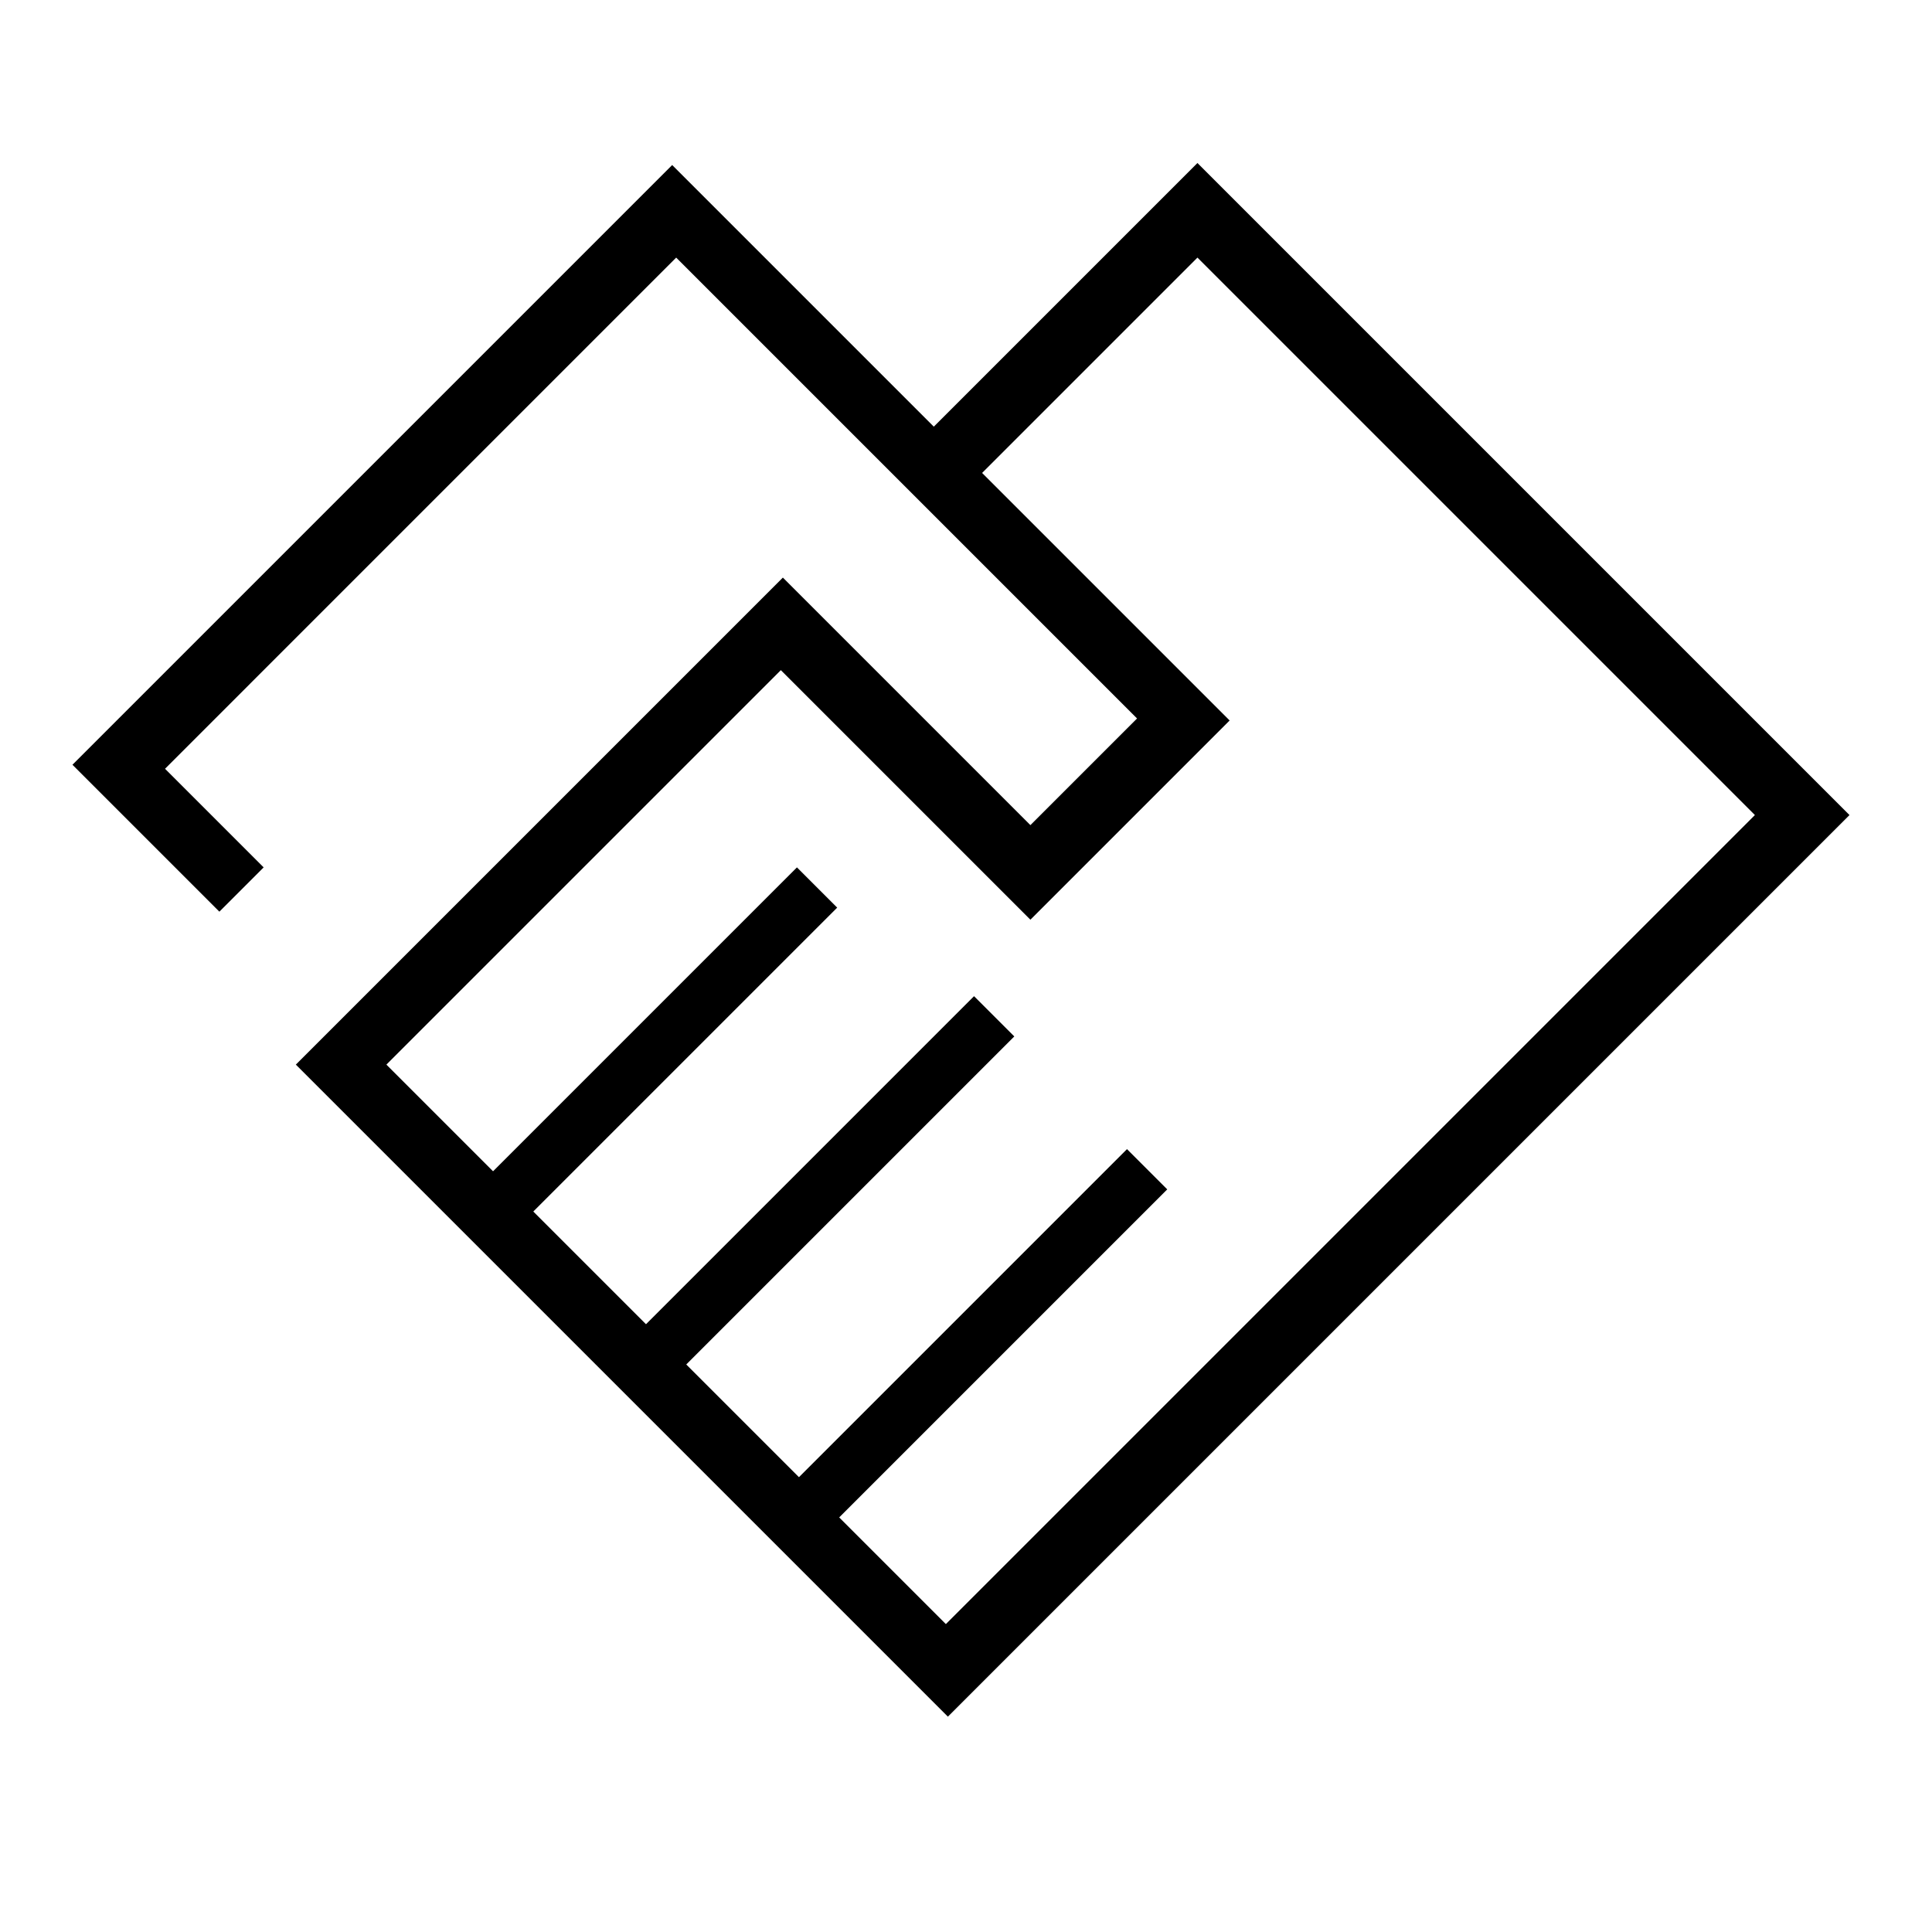<svg xmlns="http://www.w3.org/2000/svg" height="20" viewBox="0 -960 960 960" width="20"><path d="M471-107 147-431l242-242 123 123 53-53-229-229L82-578l49 49-22 22-73-73 298-298 130 130 131-131 324 324-448 448Zm-1-46 402-402-277-277-107 107 123 123-99 99-124-124-196 196 53 53 151-151 20 20-151 151 56 56 163-163 20 20-163 163 56 56 163-163 20 20-163 163 53 53ZM316-650Z"/></svg>